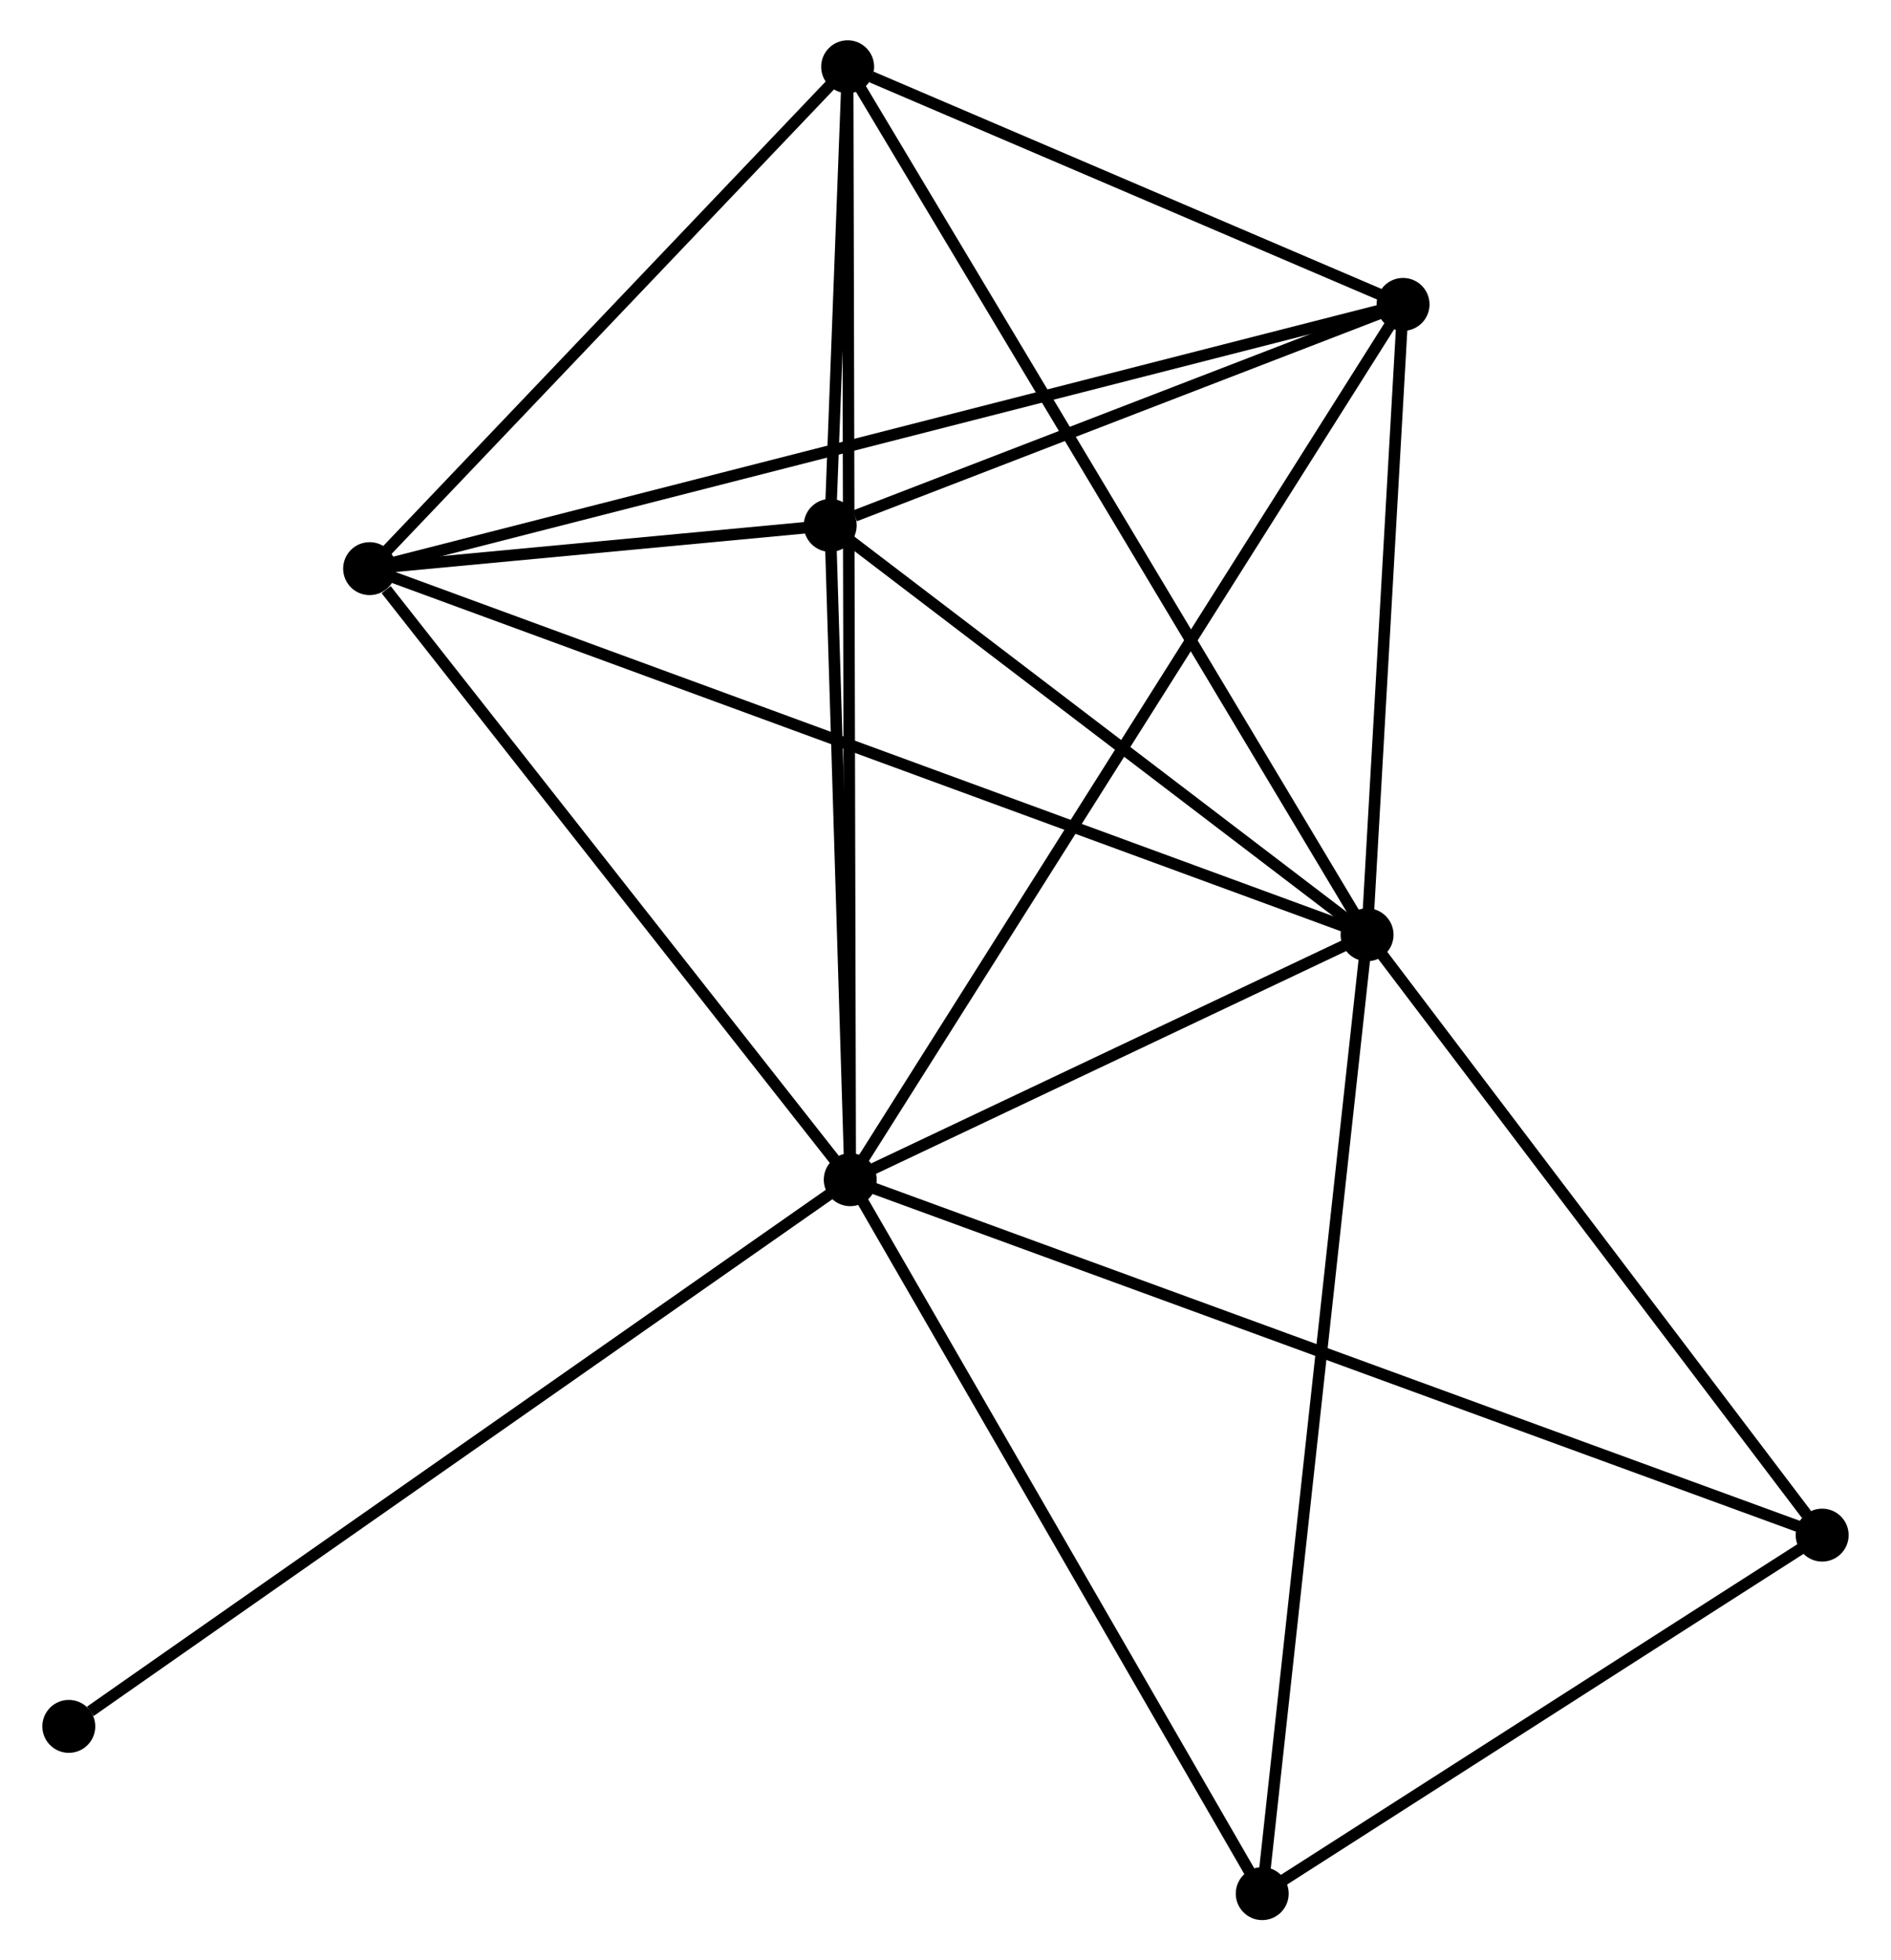 <?xml version="1.0" encoding="UTF-8" standalone="no"?>
<!DOCTYPE svg PUBLIC "-//W3C//DTD SVG 1.1//EN"
 "http://www.w3.org/Graphics/SVG/1.1/DTD/svg11.dtd">
<!-- Generated by graphviz version 2.36.0 (20140111.2315)
 -->
<!-- Title: %3 Pages: 1 -->
<svg width="164pt" height="170pt"
 viewBox="0.00 0.00 163.96 170.33" xmlns="http://www.w3.org/2000/svg" xmlns:xlink="http://www.w3.org/1999/xlink">
<g id="graph0" class="graph" transform="scale(1 1) rotate(0) translate(4 166.333)">
<title>%3</title>
<!-- 0 -->
<g id="node1" class="node"><title>0</title>
<ellipse fill="black" stroke="black" cx="69.703" cy="-63.832" rx="1.8" ry="1.8"/>
</g>
<!-- 1 -->
<g id="node2" class="node"><title>1</title>
<ellipse fill="black" stroke="black" cx="114.613" cy="-85.112" rx="1.8" ry="1.8"/>
</g>
<!-- 0&#45;&#45;1 -->
<g id="edge1" class="edge"><title>0&#45;&#45;1</title>
<path fill="none" stroke="black" d="M71.633,-64.747C79.02,-68.247 105.453,-80.772 112.741,-84.225"/>
</g>
<!-- 2 -->
<g id="node3" class="node"><title>2</title>
<ellipse fill="black" stroke="black" cx="67.963" cy="-120.683" rx="1.8" ry="1.8"/>
</g>
<!-- 0&#45;&#45;2 -->
<g id="edge2" class="edge"><title>0&#45;&#45;2</title>
<path fill="none" stroke="black" d="M69.645,-65.724C69.381,-74.355 68.291,-109.959 68.023,-118.726"/>
</g>
<!-- 3 -->
<g id="node4" class="node"><title>3</title>
<ellipse fill="black" stroke="black" cx="69.477" cy="-160.533" rx="1.8" ry="1.8"/>
</g>
<!-- 0&#45;&#45;3 -->
<g id="edge3" class="edge"><title>0&#45;&#45;3</title>
<path fill="none" stroke="black" d="M69.698,-65.852C69.669,-78.437 69.511,-145.972 69.481,-158.524"/>
</g>
<!-- 4 -->
<g id="node5" class="node"><title>4</title>
<ellipse fill="black" stroke="black" cx="117.739" cy="-139.884" rx="1.8" ry="1.8"/>
</g>
<!-- 0&#45;&#45;4 -->
<g id="edge4" class="edge"><title>0&#45;&#45;4</title>
<path fill="none" stroke="black" d="M70.706,-65.421C76.958,-75.318 110.506,-128.432 116.741,-138.304"/>
</g>
<!-- 5 -->
<g id="node6" class="node"><title>5</title>
<ellipse fill="black" stroke="black" cx="27.939" cy="-116.925" rx="1.8" ry="1.8"/>
</g>
<!-- 0&#45;&#45;5 -->
<g id="edge5" class="edge"><title>0&#45;&#45;5</title>
<path fill="none" stroke="black" d="M68.314,-65.599C61.973,-73.66 35.816,-106.911 29.376,-115.098"/>
</g>
<!-- 6 -->
<g id="node7" class="node"><title>6</title>
<ellipse fill="black" stroke="black" cx="105.502" cy="-1.8" rx="1.8" ry="1.8"/>
</g>
<!-- 0&#45;&#45;6 -->
<g id="edge6" class="edge"><title>0&#45;&#45;6</title>
<path fill="none" stroke="black" d="M70.736,-62.043C75.963,-52.984 99.456,-12.276 104.533,-3.479"/>
</g>
<!-- 7 -->
<g id="node8" class="node"><title>7</title>
<ellipse fill="black" stroke="black" cx="154.158" cy="-32.95" rx="1.8" ry="1.8"/>
</g>
<!-- 0&#45;&#45;7 -->
<g id="edge7" class="edge"><title>0&#45;&#45;7</title>
<path fill="none" stroke="black" d="M71.467,-63.187C82.458,-59.168 141.441,-37.6 152.404,-33.592"/>
</g>
<!-- 8 -->
<g id="node9" class="node"><title>8</title>
<ellipse fill="black" stroke="black" cx="1.8" cy="-16.332" rx="1.8" ry="1.8"/>
</g>
<!-- 0&#45;&#45;8 -->
<g id="edge8" class="edge"><title>0&#45;&#45;8</title>
<path fill="none" stroke="black" d="M68.025,-62.658C58.712,-56.144 13.457,-24.487 3.669,-17.64"/>
</g>
<!-- 1&#45;&#45;2 -->
<g id="edge9" class="edge"><title>1&#45;&#45;2</title>
<path fill="none" stroke="black" d="M113.061,-86.296C105.979,-91.696 76.762,-113.973 69.569,-119.458"/>
</g>
<!-- 1&#45;&#45;3 -->
<g id="edge10" class="edge"><title>1&#45;&#45;3</title>
<path fill="none" stroke="black" d="M113.671,-86.688C107.797,-96.503 76.273,-149.176 70.414,-158.966"/>
</g>
<!-- 1&#45;&#45;4 -->
<g id="edge11" class="edge"><title>1&#45;&#45;4</title>
<path fill="none" stroke="black" d="M114.717,-86.935C115.192,-95.251 117.149,-129.553 117.631,-137.998"/>
</g>
<!-- 1&#45;&#45;5 -->
<g id="edge12" class="edge"><title>1&#45;&#45;5</title>
<path fill="none" stroke="black" d="M112.803,-85.777C101.523,-89.917 40.99,-112.135 29.739,-116.265"/>
</g>
<!-- 1&#45;&#45;6 -->
<g id="edge13" class="edge"><title>1&#45;&#45;6</title>
<path fill="none" stroke="black" d="M114.388,-83.053C113.128,-71.527 106.959,-15.125 105.719,-3.787"/>
</g>
<!-- 1&#45;&#45;7 -->
<g id="edge14" class="edge"><title>1&#45;&#45;7</title>
<path fill="none" stroke="black" d="M115.929,-83.377C121.933,-75.457 146.699,-42.789 152.797,-34.746"/>
</g>
<!-- 2&#45;&#45;3 -->
<g id="edge15" class="edge"><title>2&#45;&#45;3</title>
<path fill="none" stroke="black" d="M68.044,-122.825C68.31,-129.809 69.147,-151.852 69.402,-158.57"/>
</g>
<!-- 2&#45;&#45;4 -->
<g id="edge16" class="edge"><title>2&#45;&#45;4</title>
<path fill="none" stroke="black" d="M70.102,-121.508C78.289,-124.666 107.586,-135.967 115.663,-139.083"/>
</g>
<!-- 2&#45;&#45;5 -->
<g id="edge17" class="edge"><title>2&#45;&#45;5</title>
<path fill="none" stroke="black" d="M65.811,-120.481C58.797,-119.822 36.657,-117.744 29.91,-117.11"/>
</g>
<!-- 3&#45;&#45;4 -->
<g id="edge18" class="edge"><title>3&#45;&#45;4</title>
<path fill="none" stroke="black" d="M71.55,-159.645C79.489,-156.249 107.894,-144.096 115.726,-140.745"/>
</g>
<!-- 3&#45;&#45;5 -->
<g id="edge19" class="edge"><title>3&#45;&#45;5</title>
<path fill="none" stroke="black" d="M68.095,-159.082C61.788,-152.461 35.773,-125.151 29.368,-118.426"/>
</g>
<!-- 4&#45;&#45;5 -->
<g id="edge20" class="edge"><title>4&#45;&#45;5</title>
<path fill="none" stroke="black" d="M115.863,-139.404C104.176,-136.417 41.46,-120.382 29.804,-117.402"/>
</g>
<!-- 6&#45;&#45;7 -->
<g id="edge21" class="edge"><title>6&#45;&#45;7</title>
<path fill="none" stroke="black" d="M107.121,-2.836C114.508,-7.566 144.981,-27.075 152.484,-31.878"/>
</g>
</g>
</svg>
